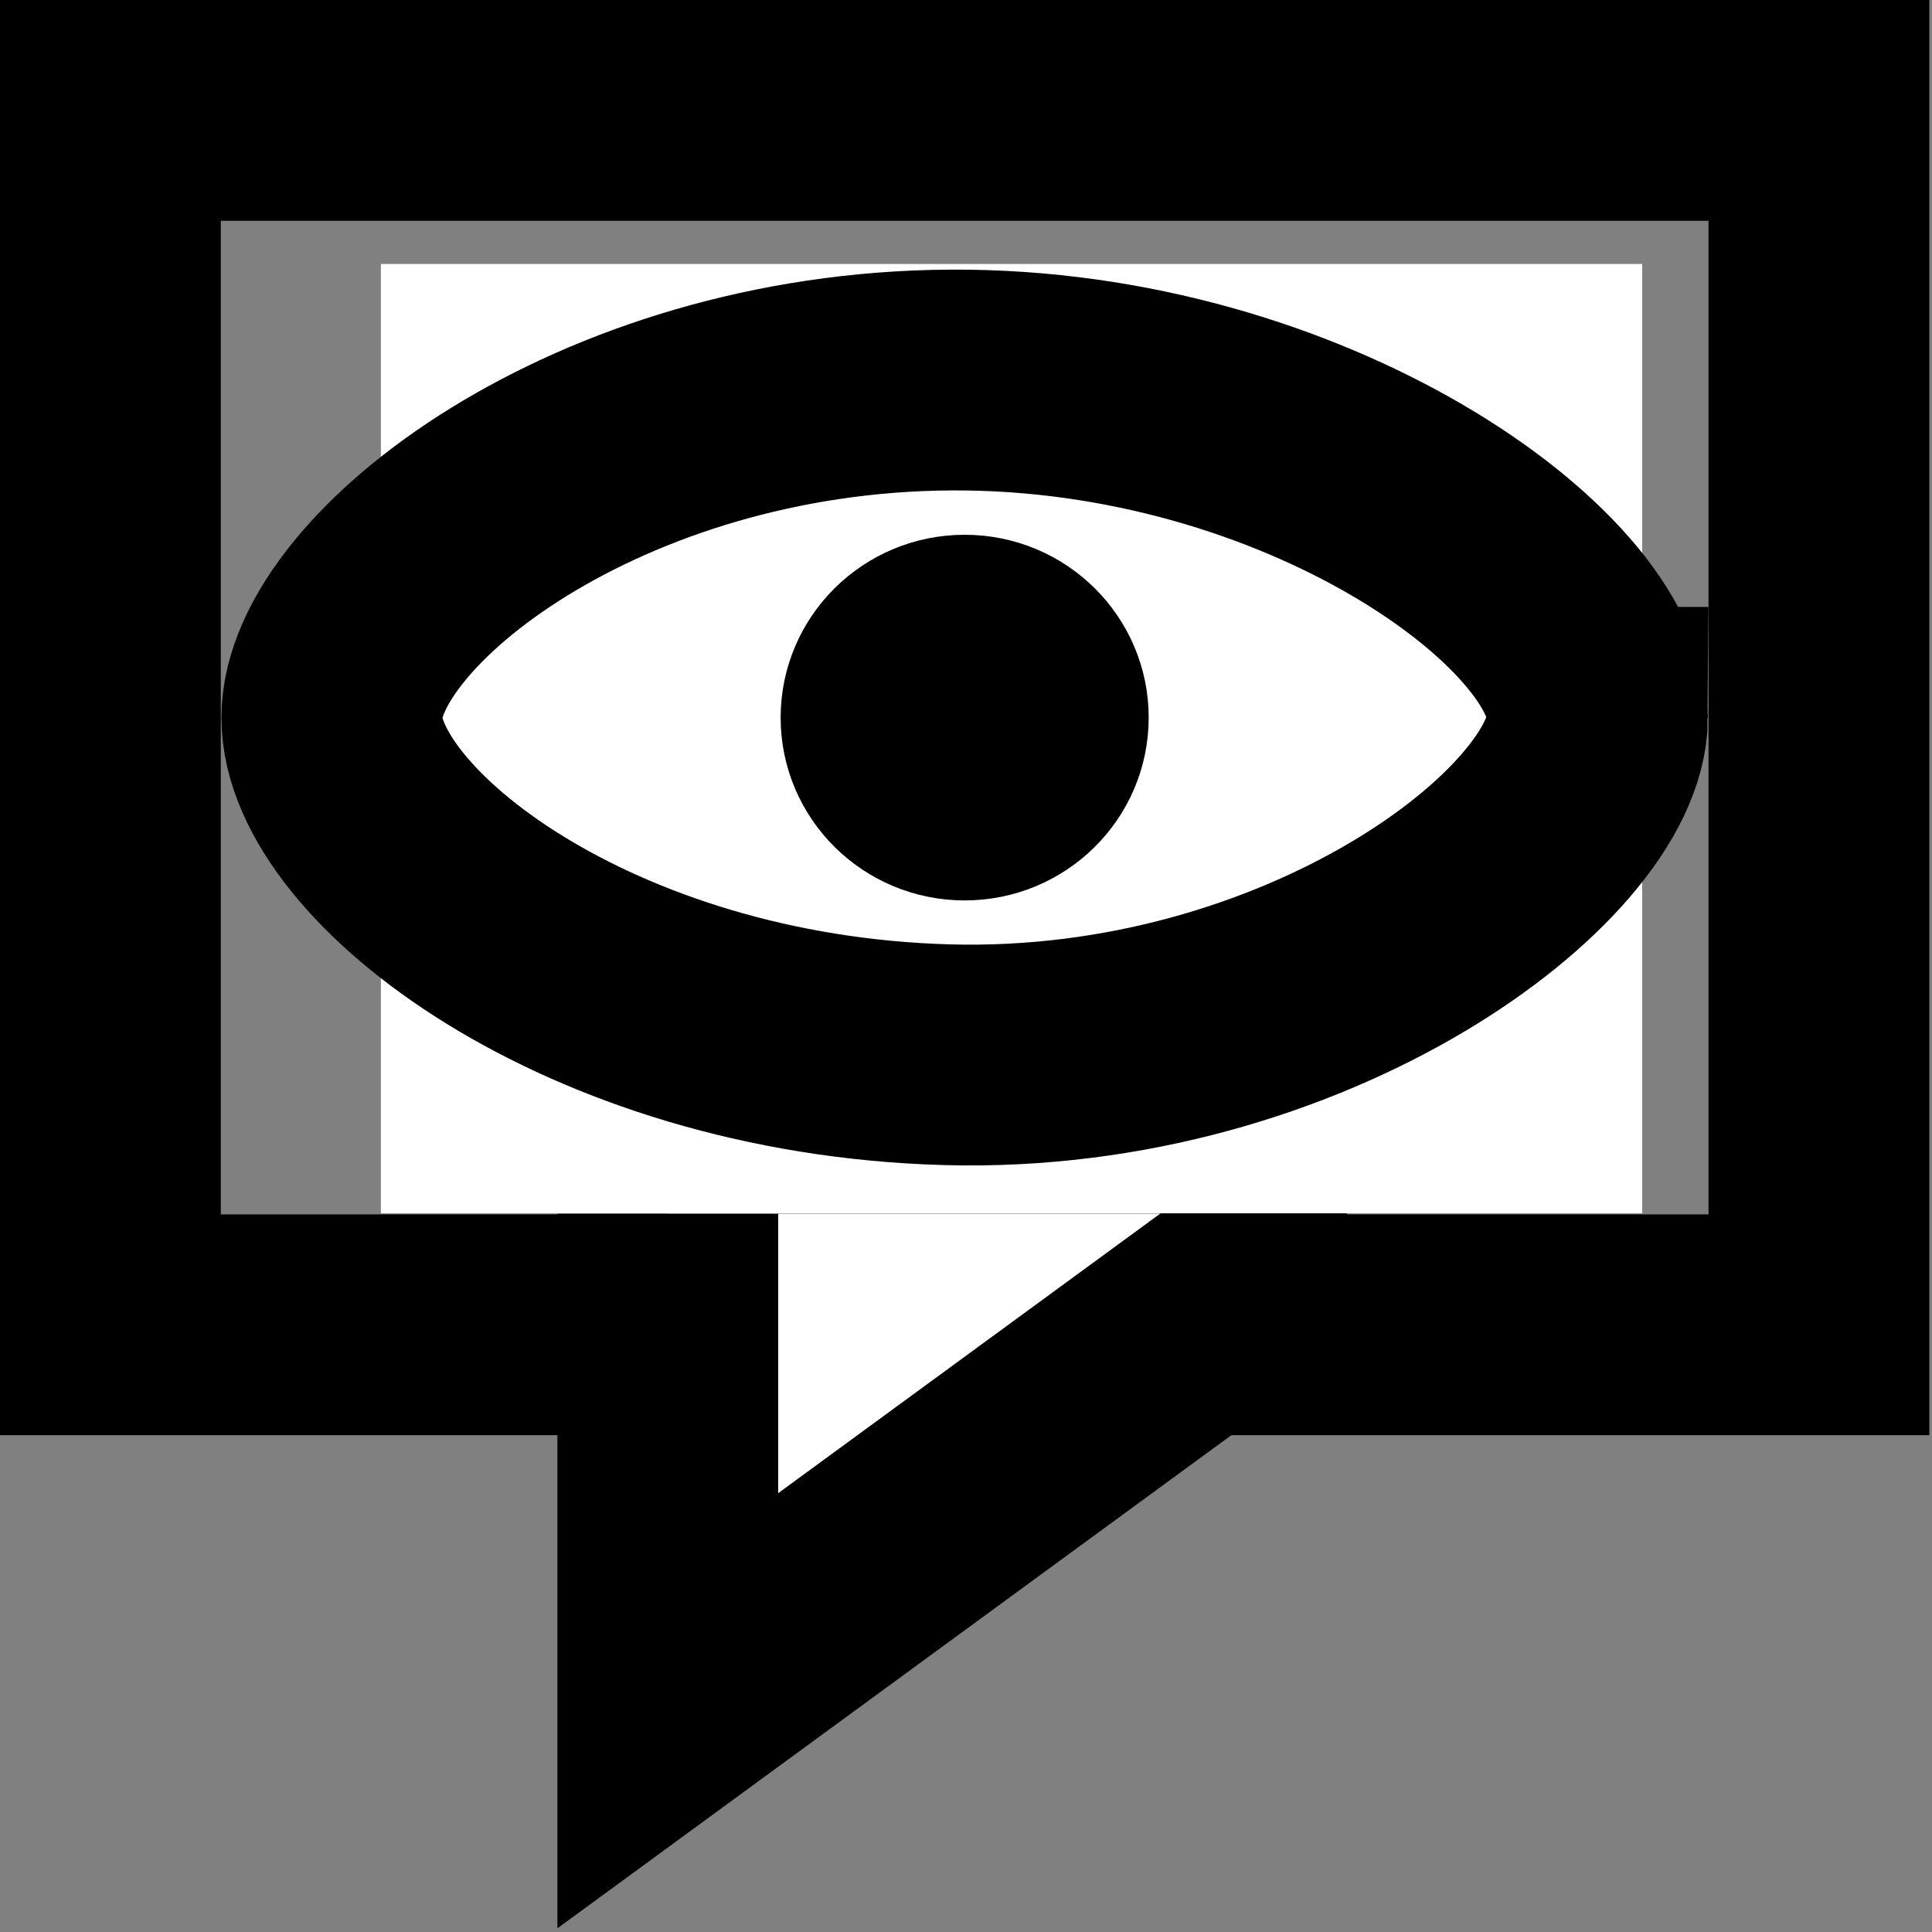 <?xml version="1.0" encoding="UTF-8" standalone="no"?>
<svg
   xmlns:dc="http://purl.org/dc/elements/1.1/"
   xmlns:cc="http://creativecommons.org/ns#"
   xmlns:rdf="http://www.w3.org/1999/02/22-rdf-syntax-ns#"
   xmlns:svg="http://www.w3.org/2000/svg"
   xmlns="http://www.w3.org/2000/svg"
   xmlns:sodipodi="http://sodipodi.sourceforge.net/DTD/sodipodi-0.dtd"
   xmlns:inkscape="http://www.inkscape.org/namespaces/inkscape"
   width="210mm"
   height="210mm"
   viewBox="0 0 210 210"
   version="1.1"
   id="svg8"
   inkscape:version="1.0.2-2 (e86c870879, 2021-01-15)"
   sodipodi:docname="icon2.svg">
  <rect x="0" y="0" width="210" height="210" fill="#808080" stroke="none"/>
  <defs
     id="defs2" />
  <sodipodi:namedview
     id="base"
     pagecolor="#ffffff"
     bordercolor="#666666"
     borderopacity="1.0"
     inkscape:pageopacity="0.0"
     inkscape:pageshadow="2"
     inkscape:zoom="0.70000001"
     inkscape:cx="-25.638886"
     inkscape:cy="463.651"
     inkscape:document-units="mm"
     inkscape:current-layer="layer1"
     inkscape:document-rotation="0"
     showgrid="false"
     inkscape:window-width="1920"
     inkscape:window-height="1017"
     inkscape:window-x="-8"
     inkscape:window-y="-8"
     inkscape:window-maximized="1" />
  <g
     inkscape:label="Layer 1"
     inkscape:groupmode="layer"
     id="layer1">
    <g
       id="g879"
       transform="translate(187.417,4.099)">
      <g
         id="g869">
        <rect
           style="fill:none;fill-rule:evenodd;stroke:#000000;stroke-width:24;stroke-miterlimit:4;stroke-dasharray:none;stroke-opacity:1"
           id="rect12"
           width="185.709"
           height="131.999"
           x="-175.417"
           y="7.901" />
        <path
           style="fill:#ffffff;fill-opacity:1;stroke:#000000;stroke-width:24;stroke-linecap:butt;stroke-linejoin:miter;stroke-miterlimit:4;stroke-dasharray:none;stroke-opacity:1"
           d="m -114.831,127.836 c 0,54.016 0,54.016 0,54.016 l 73.822,-54.016"
           id="path839" />
        <rect
           style="fill:#ffffff;fill-opacity:1;stroke:none;stroke-width:10.856;stroke-miterlimit:4;stroke-dasharray:none;stroke-opacity:1"
           id="rect841"
           width="137.095"
           height="103.19"
           x="-146.017"
           y="24.594" />
      </g>
      <g
         id="g856"
         transform="translate(-182.562,0.756)">
        <g
           id="g867"
           transform="matrix(1.946,0,0,1.946,-26.258,-332.043)"
           style="stroke-width:12.333;stroke-miterlimit:4;stroke-dasharray:none">
          <path
             style="fill:none;stroke:#000000;stroke-width:12.333;stroke-linecap:butt;stroke-linejoin:miter;stroke-miterlimit:4;stroke-dasharray:none;stroke-opacity:1"
             d="m 100.226,208.203 c 0.035,-7.125 -16.315,-18.94 -36.081,-18.843 -19.766,0.097 -34.59,11.759 -34.611,18.843 -0.021,7.083 14.311,18.284 34.344,18.843 20.033,0.558 36.314,-11.718 36.349,-18.843 z"
             id="path856"
             sodipodi:nodetypes="zzzzz" />
        </g>
        <ellipse
           style="fill:#000000;fill-opacity:1;stroke:#000000;stroke-width:14;stroke-miterlimit:4;stroke-dasharray:none;stroke-opacity:1"
           id="path864"
           cx="100"
           cy="73.145"
           rx="13.003"
           ry="12.873" />
      </g>
    </g>
  </g>
</svg>

